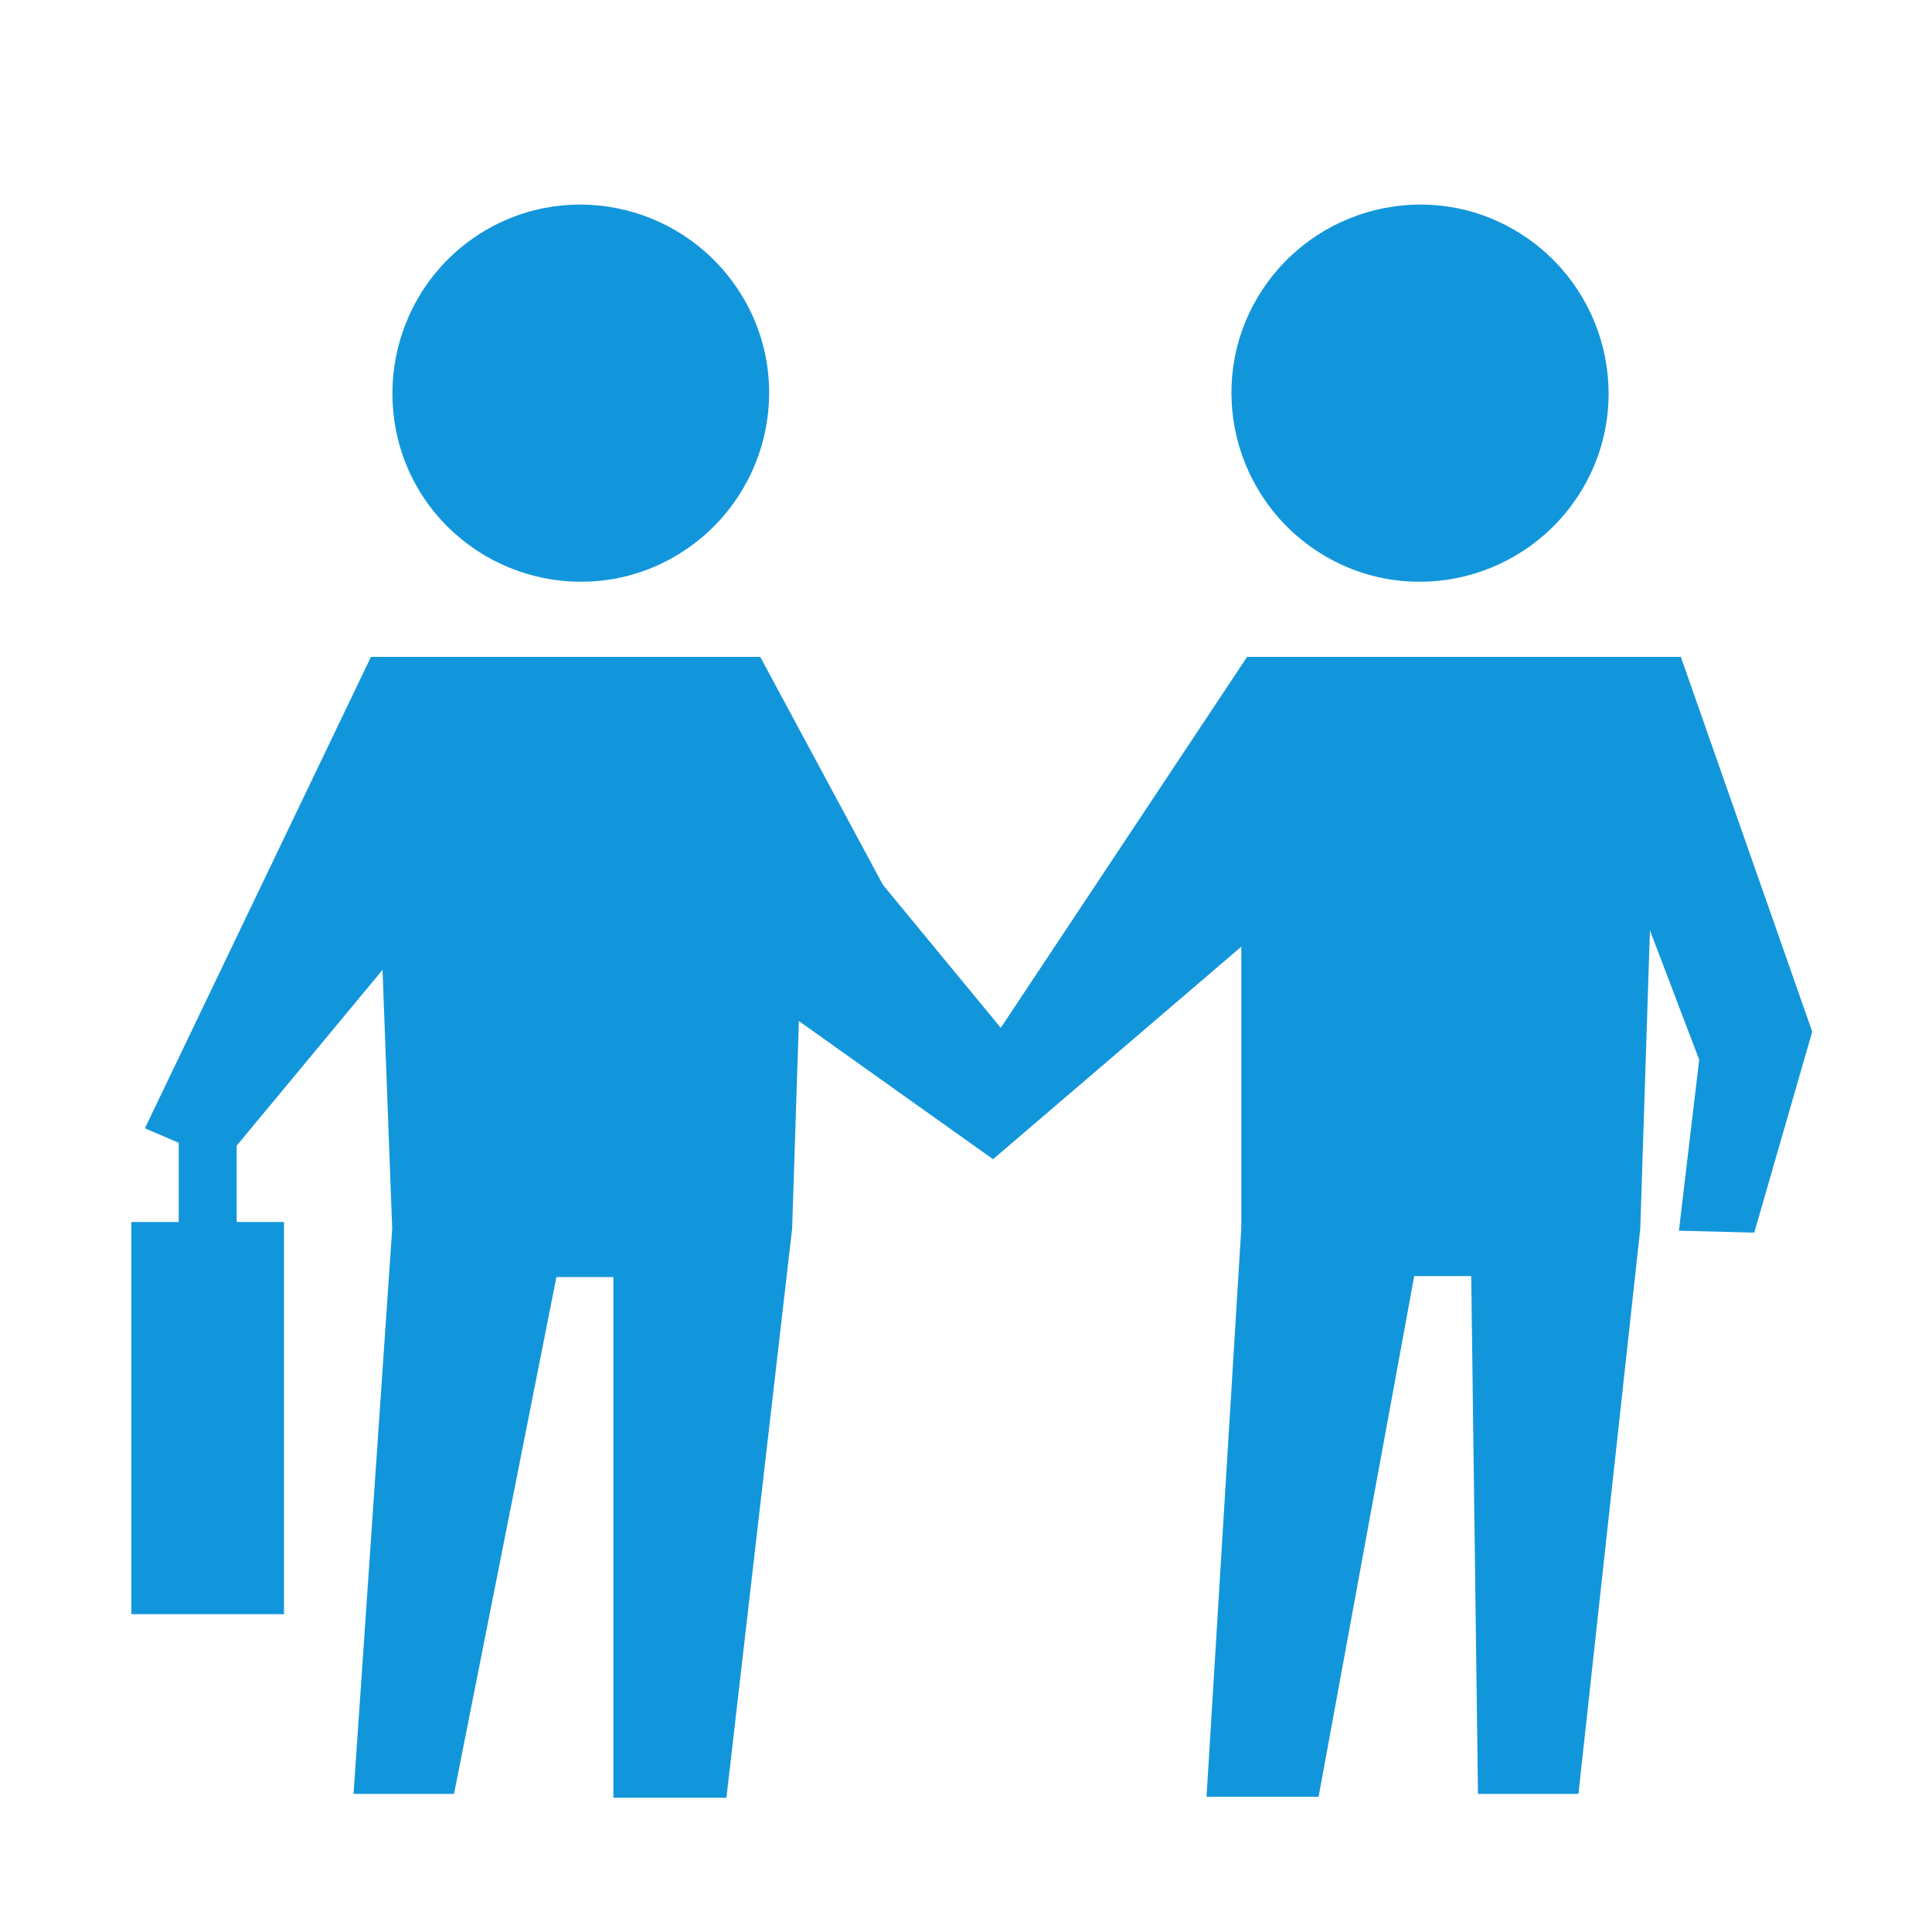 <svg t="1608623802759" class="icon" viewBox="0 0 1024 1024" version="1.1" xmlns="http://www.w3.org/2000/svg" p-id="1564" width="64" height="64"><path d="M196.608 348.16h206.336l65.024 120.832 62.464 75.776L660.992 348.16H890.88l69.632 198.656-30.72 106.496-39.936-1.024 10.752-90.624-26.112-68.608-5.12 158.208-32.768 299.52H783.36l-3.584-274.432h-30.208l-50.688 275.968h-59.392l18.432-301.568V501.76l-131.584 112.64-102.912-73.216-3.584 110.08-34.816 301.568H325.12v-275.968h-30.208L240.64 950.784H187.392l20.48-299.52-5.12-137.216-77.312 93.184v40.448h25.088v207.872H69.632v-207.872h25.088v-41.984l-17.92-7.68L196.608 348.16z m607.744-225.28c-47.104-28.672-108.544-13.312-137.216 33.792-28.672 47.104-13.312 108.544 33.792 137.216s108.544 13.312 137.216-33.792c28.672-47.104 13.312-108.544-33.792-137.216zM256 122.88c47.104-28.672 108.544-13.312 137.216 33.792 28.672 47.104 13.312 108.544-33.792 137.216S250.88 307.2 222.208 260.096C194.048 212.992 208.896 151.552 256 122.88z" fill="#1296db" p-id="1565"></path></svg>